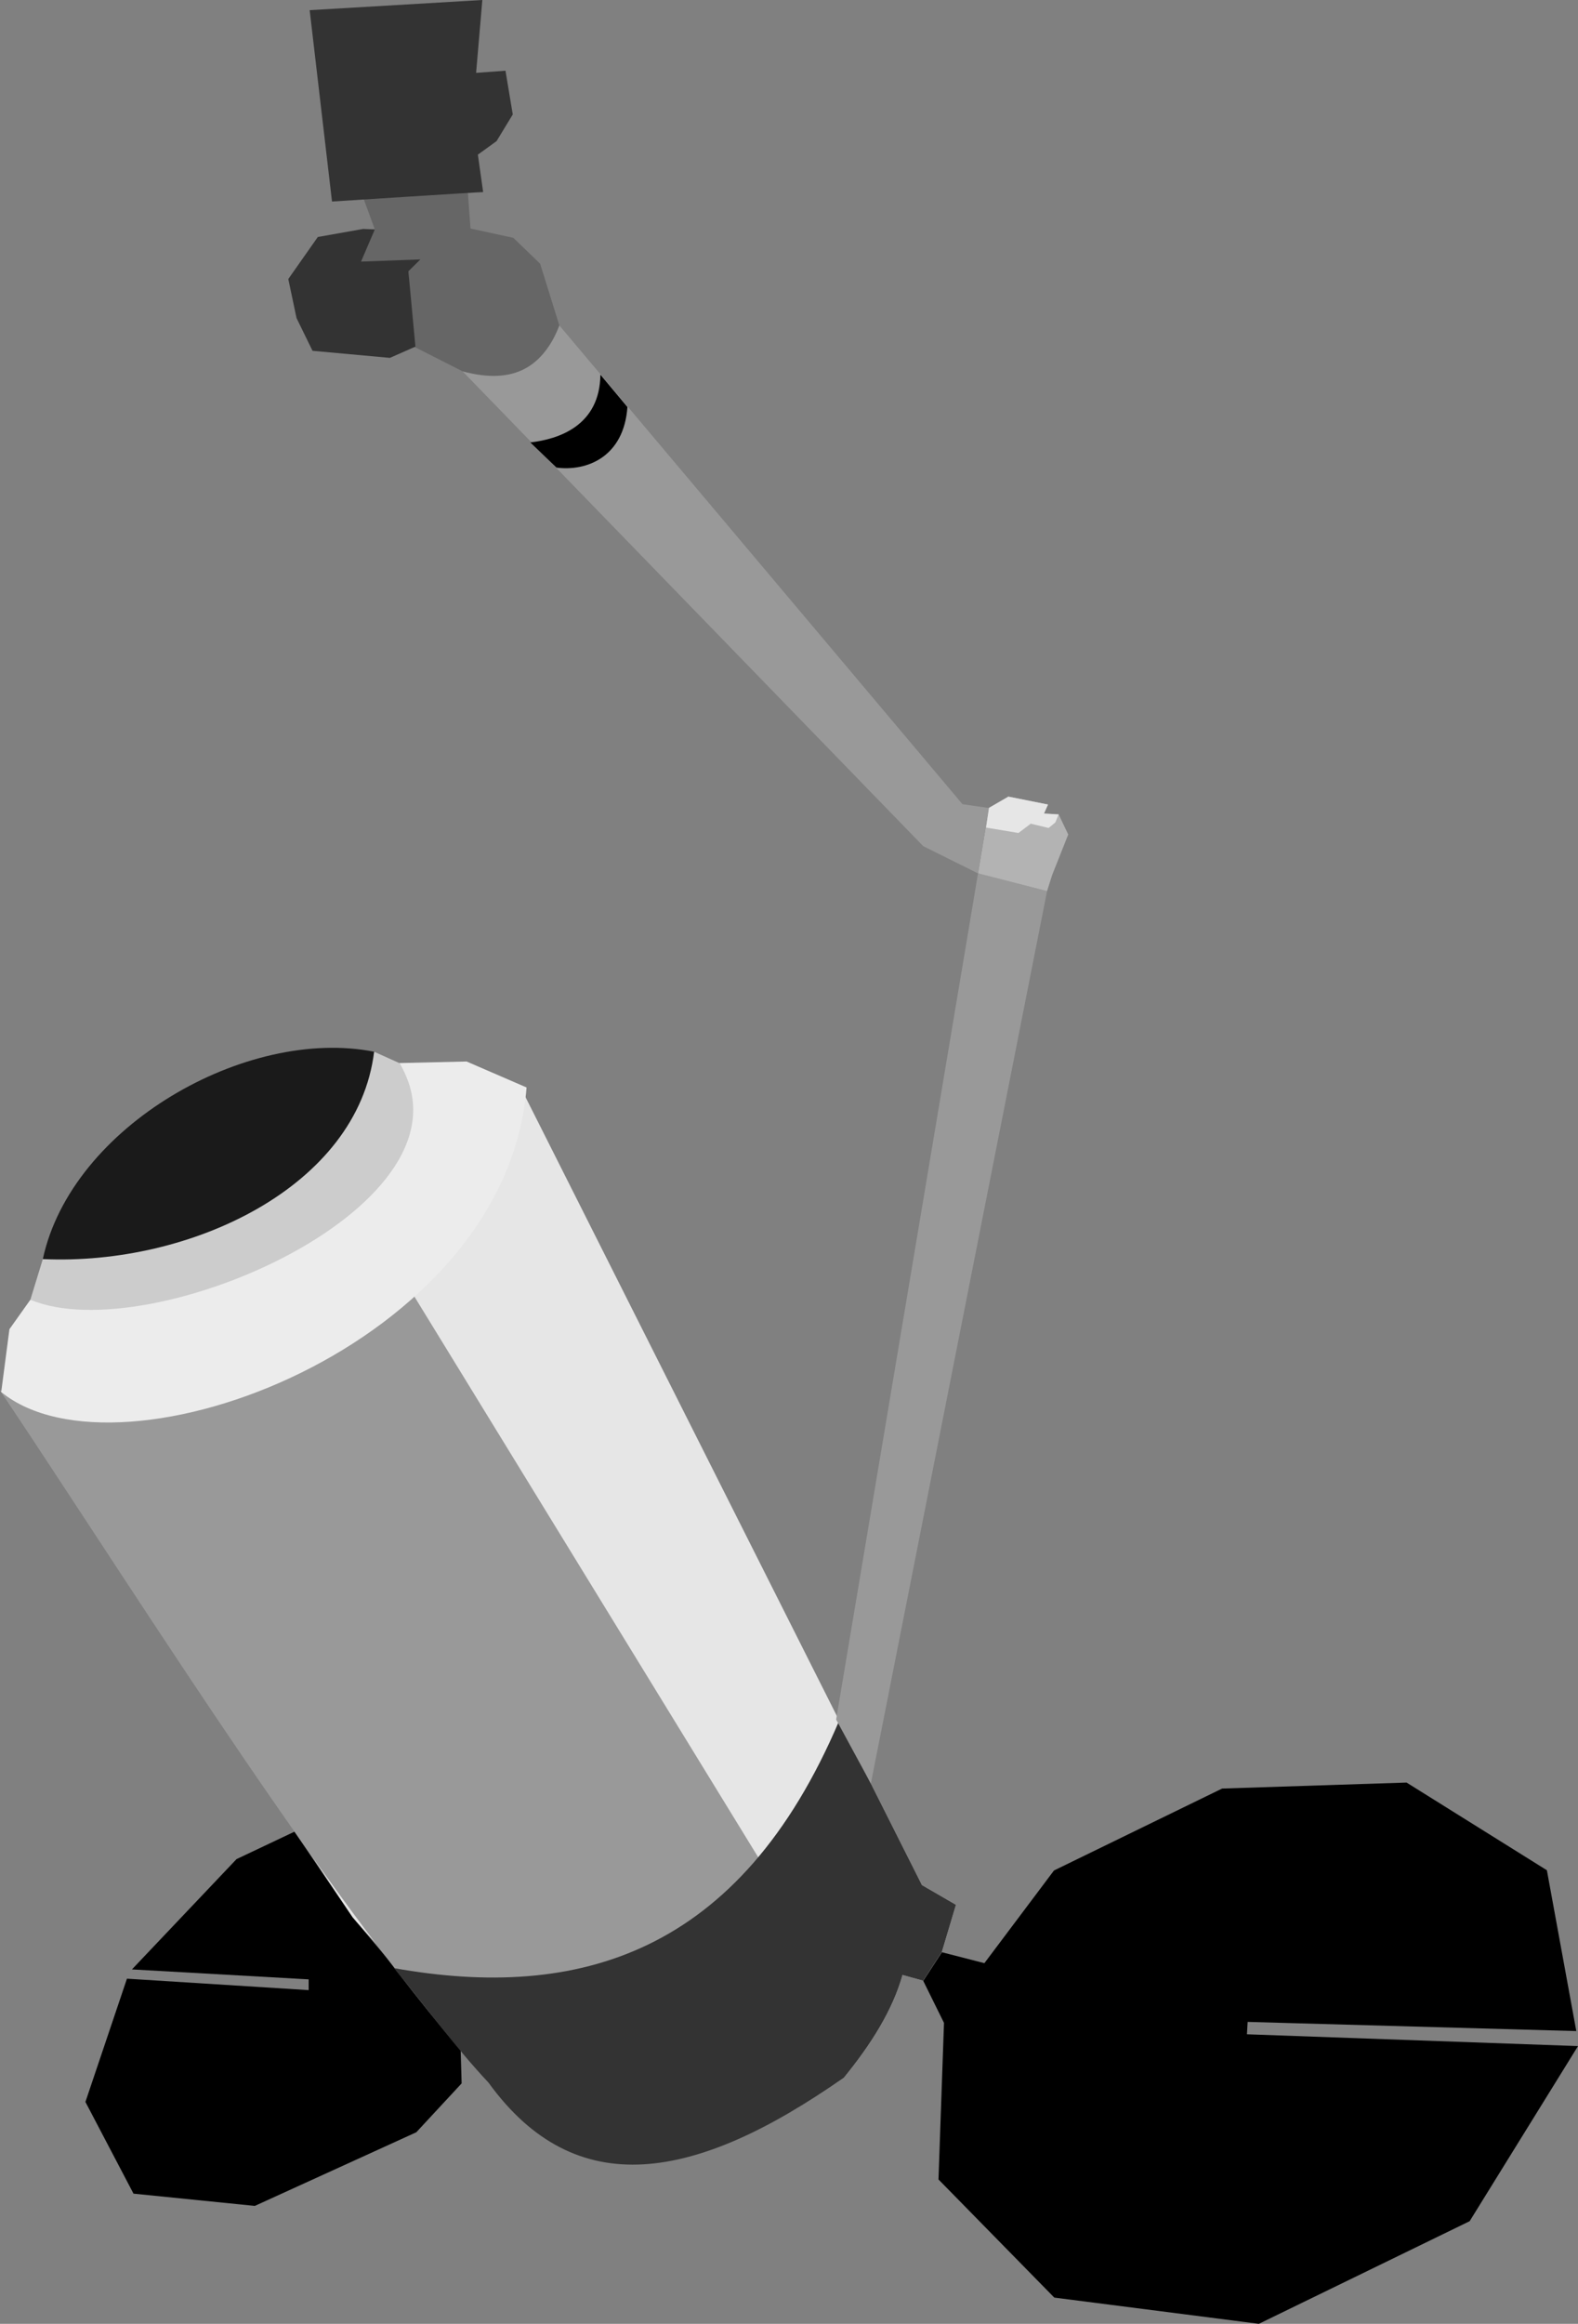 <?xml version="1.0" encoding="UTF-8" standalone="no"?>
<!-- Created with Inkscape (http://www.inkscape.org/) -->

<svg
   width="187.216mm"
   height="275.563mm"
   viewBox="0 0 187.216 275.563"
   version="1.1"
   id="svg12382"
   inkscape:version="1.1.1 (1:1.1+202109281949+c3084ef5ed)"
   sodipodi:docname="cygnus.svg"
   xmlns:inkscape="http://www.inkscape.org/namespaces/inkscape"
   xmlns:sodipodi="http://sodipodi.sourceforge.net/DTD/sodipodi-0.dtd"
   xmlns="http://www.w3.org/2000/svg"
   xmlns:svg="http://www.w3.org/2000/svg">
  <rect x="0" y="0" width="187.216" height="275.563" fill="#808080" stroke="none"/>
  <sodipodi:namedview
     id="namedview12384"
     pagecolor="#ffffff"
     bordercolor="#666666"
     borderopacity="1.0"
     inkscape:pageshadow="2"
     inkscape:pageopacity="0.0"
     inkscape:pagecheckerboard="0"
     inkscape:document-units="mm"
     showgrid="false"
     inkscape:zoom="2.7473906"
     inkscape:cx="246.96161"
     inkscape:cy="958.36393"
     inkscape:window-width="1920"
     inkscape:window-height="1043"
     inkscape:window-x="0"
     inkscape:window-y="0"
     inkscape:window-maximized="1"
     inkscape:current-layer="layer1" />
  <defs
     id="defs12379" />
  <g
     inkscape:label="Layer 1"
     inkscape:groupmode="layer"
     id="layer1"
     transform="translate(1.157,-18.616)">
    <g
       id="g12323"
       transform="matrix(-1,0,0,1,-1744.679,-1353.659)">
      <path
         style="font-variation-settings:normal;opacity:1;vector-effect:none;fill:#000000;fill-opacity:1;stroke:none;stroke-width:1;stroke-linecap:round;stroke-linejoin:miter;stroke-miterlimit:4;stroke-dasharray:none;stroke-dashoffset:0;stroke-opacity:1;-inkscape-stroke:none;stop-color:#000000;stop-opacity:1"
         d="m -1855.257,1603.771 -5.054,1.298 -8.256,-10.989 -19.95,-9.717 -21.882,-0.71 -16.648,10.398 -3.49,19.072 38.993,-1.088 0.084,1.468 -39.279,1.399 12.856,20.765 25.009,12.17 24.27,-3.111 13.738,-14.008 -0.653,-18.566 2.471,-5.004 z"
         id="path5798"
         sodipodi:nodetypes="ccccccccccccccccc" />
      <path
         style="font-variation-settings:normal;opacity:1;vector-effect:none;fill:#e6e6e6;fill-opacity:1;stroke:none;stroke-width:1;stroke-linecap:round;stroke-linejoin:miter;stroke-miterlimit:4;stroke-dasharray:none;stroke-dashoffset:0;stroke-opacity:1;-inkscape-stroke:none;stop-color:#000000;stop-opacity:1"
         d="m -1855.257,1603.771 2.208,3.378 2.449,-0.68 c 1.181,4.196 3.735,8.233 6.964,12.194 17.663,12.309 32.399,14.723 41.9,-0.562 l 16.384,-18.467 26.326,-39.492 15.504,-23.044 c -12.814,13.033 -57.114,-10.528 -62.311,-34.801 l -47.07,93.513 -4.034,2.338 z"
         id="path5802"
         sodipodi:nodetypes="cccccccccccc" />
      <path
         style="font-variation-settings:normal;opacity:1;vector-effect:none;fill:#000000;fill-opacity:1;stroke:none;stroke-width:1;stroke-linecap:round;stroke-linejoin:miter;stroke-miterlimit:4;stroke-dasharray:none;stroke-dashoffset:0;stroke-opacity:1;-inkscape-stroke:none;stop-color:#000000;stop-opacity:1"
         d="m -1798.29,1619.325 5.377,5.796 19.16,8.732 14.392,-1.453 5.705,-10.877 -4.928,-14.614 -21.56,1.357 v -1.276 l 20.969,-1.18 -12.408,-13.078 -6.876,-3.256 -6.893,10.159 -12.806,15.158 z"
         id="path5804" />
      <path
         style="font-variation-settings:normal;opacity:1;vector-effect:none;fill:#999999;fill-opacity:1;stroke:none;stroke-width:1;stroke-linecap:round;stroke-linejoin:miter;stroke-miterlimit:4;stroke-dasharray:none;stroke-dashoffset:0;stroke-opacity:1;-inkscape-stroke:none;stop-color:#000000;stop-opacity:1"
         d="m -1791.677,1524.378 -55.066,89.76 9.127,7.596 15.028,6.632 11.266,-1.111 9.826,-7.997 c 19.196,-21.722 38.529,-52.896 57.83,-81.916 -11.866,6.577 -27.514,2.207 -48.011,-12.965 z"
         id="path6121"
         sodipodi:nodetypes="cccccccc" />
      <path
         id="path5806"
         style="font-variation-settings:normal;opacity:1;vector-effect:none;fill:#333333;fill-opacity:1;stroke:none;stroke-width:1;stroke-linecap:round;stroke-linejoin:miter;stroke-miterlimit:4;stroke-dasharray:none;stroke-dashoffset:0;stroke-opacity:1;-inkscape-stroke:none;stop-color:#000000;stop-opacity:1"
         d="m -1843.087,1576.309 -9.816,19.501 -4.034,2.338 1.681,5.623 2.208,3.378 2.448,-0.68 c 1.181,4.196 3.735,8.234 6.964,12.194 17.663,12.309 31.778,14.86 42.14,0.596 4.034,-4.318 7.494,-9.053 11.216,-13.597 -21.851,3.893 -41.044,-1.642 -52.807,-29.352 z"
         sodipodi:nodetypes="cccccccccc" />
      <path
         style="font-variation-settings:normal;opacity:1;vector-effect:none;fill:#cccccc;fill-opacity:1;stroke:none;stroke-width:1;stroke-linecap:round;stroke-linejoin:miter;stroke-miterlimit:4;stroke-dasharray:none;stroke-dashoffset:0;stroke-opacity:1;-inkscape-stroke:none;stop-color:#000000;stop-opacity:1"
         d="m -1787.908,1496.99 -2.987,1.345 c -12.788,20.369 32.678,35.129 43.77,28.062 l -1.478,-4.818 c -19.828,0.16 -32.979,-7.974 -39.305,-24.589 z"
         id="path5810"
         sodipodi:nodetypes="ccccc" />
      <path
         style="font-variation-settings:normal;opacity:1;vector-effect:none;fill:#ececec;fill-opacity:1;stroke:none;stroke-width:1;stroke-linecap:round;stroke-linejoin:miter;stroke-miterlimit:4;stroke-dasharray:none;stroke-dashoffset:0;stroke-opacity:1;-inkscape-stroke:none;stop-color:#000000;stop-opacity:1"
         d="m -1790.896,1498.335 -7.985,-0.186 -7.113,3.078 c 2.401,30.565 48.217,47.635 62.328,36.116 l -0.975,-7.449 -2.485,-3.497 c -14.207,5.995 -53.953,-11.408 -43.77,-28.062 z"
         id="path5812"
         sodipodi:nodetypes="ccccccc" />
      <path
         style="font-variation-settings:normal;opacity:1;vector-effect:none;fill:#999999;fill-opacity:1;stroke:none;stroke-width:1;stroke-linecap:round;stroke-linejoin:miter;stroke-miterlimit:4;stroke-dasharray:none;stroke-dashoffset:0;stroke-opacity:1;-inkscape-stroke:none;stop-color:#000000;stop-opacity:1"
         d="m -1842.723,1576.179 -16.833,-100.336 -8.191,2.101 20.905,105.825 z"
         id="path5820" />
      <path
         style="font-variation-settings:normal;opacity:1;vector-effect:none;fill:#b3b3b3;fill-opacity:1;stroke:none;stroke-width:1;stroke-linecap:round;stroke-linejoin:miter;stroke-miterlimit:4;stroke-dasharray:none;stroke-dashoffset:0;stroke-opacity:1;-inkscape-stroke:none;stop-color:#000000;stop-opacity:1"
         d="m -1870.259,1471.23 1.902,4.79 0.61,1.923 8.191,-2.101 -1.295,-7.754 -1.516,-0.22 -0.781,-1.131 -4.711,0.942 0.474,1.065 -1.739,0.106 z"
         id="path5822"
         sodipodi:nodetypes="ccccccccccc" />
      <path
         style="font-variation-settings:normal;opacity:1;vector-effect:none;fill:#999999;fill-opacity:1;stroke:none;stroke-width:1;stroke-linecap:round;stroke-linejoin:miter;stroke-miterlimit:4;stroke-dasharray:none;stroke-dashoffset:0;stroke-opacity:1;-inkscape-stroke:none;stop-color:#000000;stop-opacity:1"
         d="m -1860.851,1468.089 1.295,7.754 6.503,-3.231 54.649,-56.304 c -4.667,1.037 -9.518,0.168 -11.476,-5.448 l -47.834,56.778 z"
         id="path5824"
         sodipodi:nodetypes="ccccccc" />
      <path
         style="font-variation-settings:normal;opacity:1;vector-effect:none;fill:#e6e6e6;fill-opacity:1;stroke:none;stroke-width:1;stroke-linecap:round;stroke-linejoin:miter;stroke-miterlimit:4;stroke-dasharray:none;stroke-dashoffset:0;stroke-opacity:1;-inkscape-stroke:none;stop-color:#000000;stop-opacity:1"
         d="m -1868.725,1469.805 0.794,0.653 2.119,-0.508 1.459,1.101 3.842,-0.642 -0.345,-2.344 -2.291,-1.327 -4.711,0.942 0.474,1.065 -1.739,0.106 z"
         id="path5826"
         sodipodi:nodetypes="ccccccccccc" />
      <path
         style="font-variation-settings:normal;opacity:1;vector-effect:none;fill:#000000;fill-opacity:1;stroke:none;stroke-width:1;stroke-linecap:round;stroke-linejoin:miter;stroke-miterlimit:4;stroke-dasharray:none;stroke-dashoffset:0;stroke-opacity:1;-inkscape-stroke:none;stop-color:#000000;stop-opacity:1"
         d="m -1817.961,1420.542 c 0.424,5.923 4.818,7.652 8.417,7.182 l 3.102,-2.985 c -3.374,-0.387 -8.242,-1.981 -8.312,-8.031 z"
         id="path5828"
         sodipodi:nodetypes="ccccc" />
      <path
         style="font-variation-settings:normal;opacity:1;vector-effect:none;fill:#666666;fill-opacity:1;stroke:none;stroke-width:1;stroke-linecap:round;stroke-linejoin:miter;stroke-miterlimit:4;stroke-dasharray:none;stroke-dashoffset:0;stroke-opacity:1;-inkscape-stroke:none;stop-color:#000000;stop-opacity:1"
         d="m -1807.606,1403.552 -2.275,7.308 c 1.815,4.628 5.116,7.178 11.476,5.448 l 5.944,-3.016 0.485,-8.842 -5.561,-5.47 -6.893,1.5 z"
         id="path5830"
         sodipodi:nodetypes="cccccccc" />
      <path
         style="font-variation-settings:normal;opacity:1;vector-effect:none;fill:#333333;fill-opacity:1;stroke:none;stroke-width:1;stroke-linecap:round;stroke-linejoin:miter;stroke-miterlimit:4;stroke-dasharray:none;stroke-dashoffset:0;stroke-opacity:1;-inkscape-stroke:none;stop-color:#000000;stop-opacity:1"
         d="m -1797.536,1398.98 9.543,0.499 1.386,-0.055 5.379,0.953 3.503,4.985 -0.977,4.629 -1.898,3.883 -9.181,0.838 -3.028,-1.335 0.834,-8.928 z"
         id="path5832"
         sodipodi:nodetypes="ccccccccccc" />
      <path
         style="font-variation-settings:normal;opacity:1;vector-effect:none;fill:#666666;fill-opacity:1;stroke:none;stroke-width:1;stroke-linecap:round;stroke-linejoin:miter;stroke-miterlimit:4;stroke-dasharray:none;stroke-dashoffset:0;stroke-opacity:1;-inkscape-stroke:none;stop-color:#000000;stop-opacity:1"
         d="m -1799.594,1402.809 0.565,-7.758 12.362,0.812 -1.326,3.615 1.638,3.818 z"
         id="path5834"
         sodipodi:nodetypes="cccccc" />
      <path
         style="font-variation-settings:normal;opacity:1;vector-effect:none;fill:#333333;fill-opacity:1;stroke:none;stroke-width:1;stroke-linecap:round;stroke-linejoin:miter;stroke-miterlimit:4;stroke-dasharray:none;stroke-dashoffset:0;stroke-opacity:1;-inkscape-stroke:none;stop-color:#000000;stop-opacity:1"
         d="m -1800.844,1395.053 c 0.402,-0.01 17.933,1.12 17.933,1.12 l 2.65,-22.692 -20.487,-1.206 0.74,8.64 -3.485,-0.254 -0.865,5.188 1.923,3.16 2.218,1.605 z"
         id="path5836"
         sodipodi:nodetypes="cccccccccc" />
      <path
         style="font-variation-settings:normal;opacity:1;vector-effect:none;fill:#1a1a1a;fill-opacity:1;stroke:none;stroke-width:1;stroke-linecap:round;stroke-linejoin:miter;stroke-miterlimit:4;stroke-dasharray:none;stroke-dashoffset:0;stroke-opacity:1;-inkscape-stroke:none;stop-color:#000000;stop-opacity:1"
         d="m -1787.908,1496.99 c 1.95,15.983 21.745,25.394 39.305,24.589 -3.384,-15.756 -24.17,-27.583 -39.305,-24.589 z"
         id="path5808"
         sodipodi:nodetypes="ccc" />
    </g>
  </g>
</svg>
